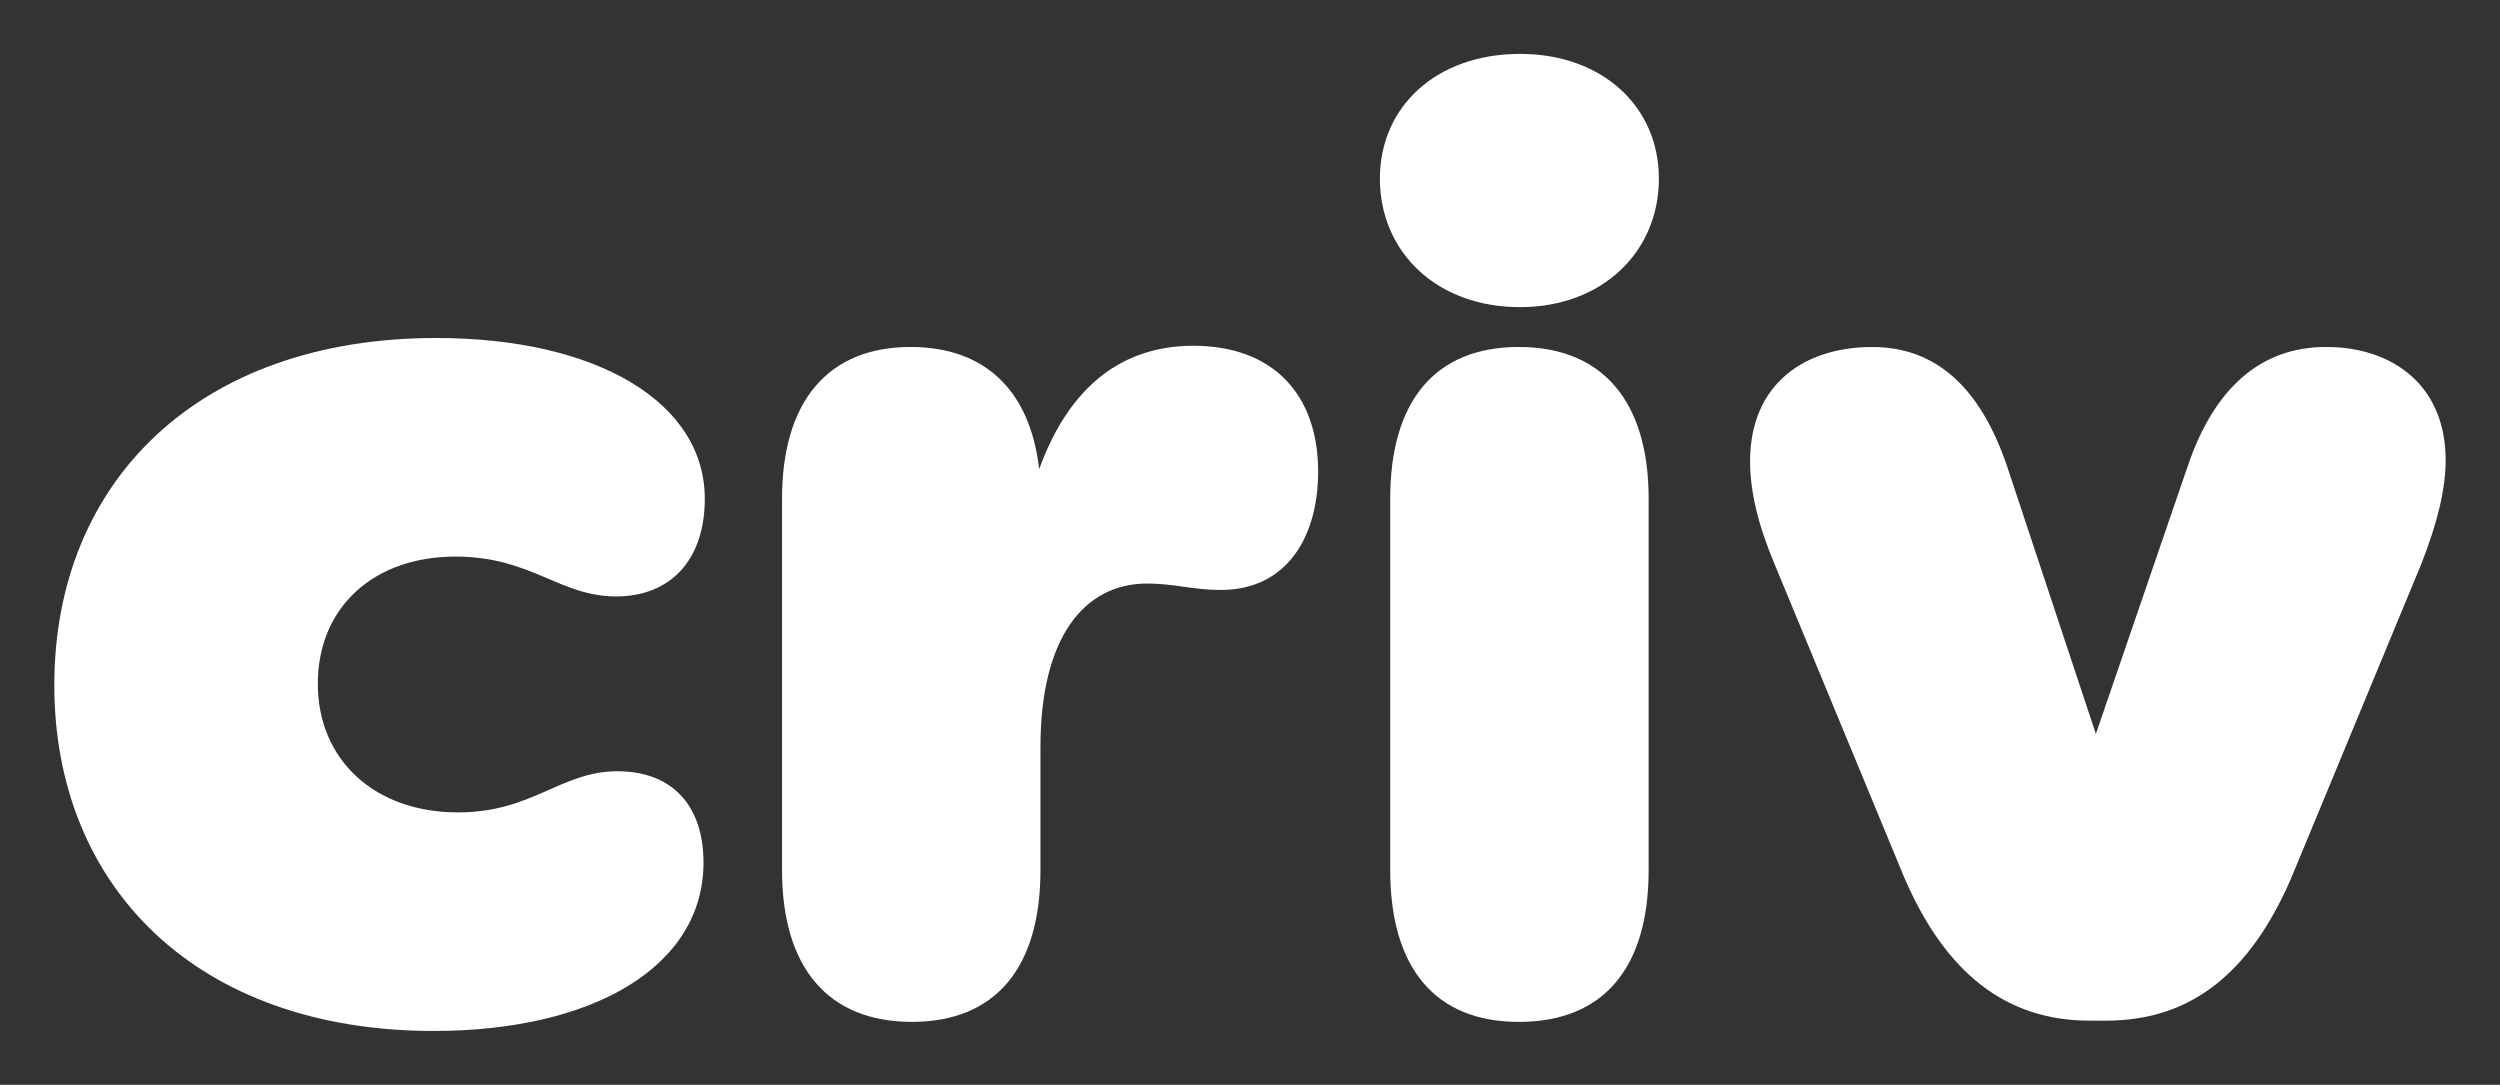 <?xml version="1.0" encoding="utf-8"?>
<!-- Generator: Adobe Illustrator 16.0.0, SVG Export Plug-In . SVG Version: 6.00 Build 0)  -->
<!DOCTYPE svg PUBLIC "-//W3C//DTD SVG 1.1//EN" "http://www.w3.org/Graphics/SVG/1.1/DTD/svg11.dtd">
<svg version="1.1" id="logo-74" xmlns="http://www.w3.org/2000/svg" xmlns:xlink="http://www.w3.org/1999/xlink" x="0px" y="0px"
	 width="70px" height="30.375px" viewBox="0 0 70 30.375" enable-background="new 0 0 70 30.375" xml:space="preserve">
<rect x="0" y="0" width="70" height="30.375" fill="#333333" stroke="none"/>
<g>
	<path fill="#FFFFFF" d="M1.521,19.184c0-5.724,4.067-9.72,10.691-9.72c4.499,0,7.522,1.8,7.522,4.5
		c0,1.728-0.972,2.736-2.483,2.736c-1.584,0-2.376-1.116-4.5-1.116c-2.268,0-3.852,1.403-3.852,3.563c0,2.123,1.584,3.6,3.924,3.6
		c2.088,0,2.88-1.152,4.464-1.152c1.548,0,2.411,0.973,2.411,2.557c0,2.916-3.096,4.715-7.559,4.715
		C5.518,28.865,1.521,24.834,1.521,19.184z"/>
	<path fill="#FFFFFF" d="M21.897,24.365V13.963c0-2.735,1.296-4.248,3.6-4.248c2.088,0,3.348,1.226,3.6,3.42
		c0.863-2.376,2.376-3.454,4.319-3.454c2.195,0,3.492,1.33,3.492,3.526c0,1.765-0.828,3.312-2.736,3.312
		c-0.756,0-1.296-0.18-2.052-0.18c-1.764,0-2.987,1.512-2.987,4.57v3.455c0,2.736-1.26,4.248-3.6,4.248
		C23.193,28.613,21.897,27.102,21.897,24.365z"/>
	<path fill="#FFFFFF" d="M38.637,5c0-2.016,1.584-3.491,3.924-3.491c2.303,0,3.888,1.476,3.888,3.491c0,2.052-1.585,3.6-3.888,3.6
		C40.221,8.601,38.637,7.052,38.637,5z M38.926,24.365V13.963c0-2.735,1.26-4.248,3.598-4.248c2.34,0,3.638,1.513,3.638,4.248
		v10.402c0,2.736-1.261,4.248-3.638,4.248C40.186,28.613,38.926,27.102,38.926,24.365z"/>
	<path fill="#FFFFFF" d="M53.324,24.582l-3.635-8.783c-0.469-1.116-0.687-2.051-0.687-2.879c0-2.16,1.513-3.204,3.42-3.204
		c1.802,0,3.062,1.152,3.815,3.456l2.447,7.379l2.556-7.452c0.756-2.268,2.088-3.384,3.889-3.384c1.871,0,3.349,1.08,3.349,3.168
		c0,0.792-0.217,1.728-0.685,2.916l-3.637,8.783c-1.152,2.664-2.808,3.996-5.185,3.996h-0.467
		C56.168,28.578,54.477,27.246,53.324,24.582z"/>
</g>
</svg>
